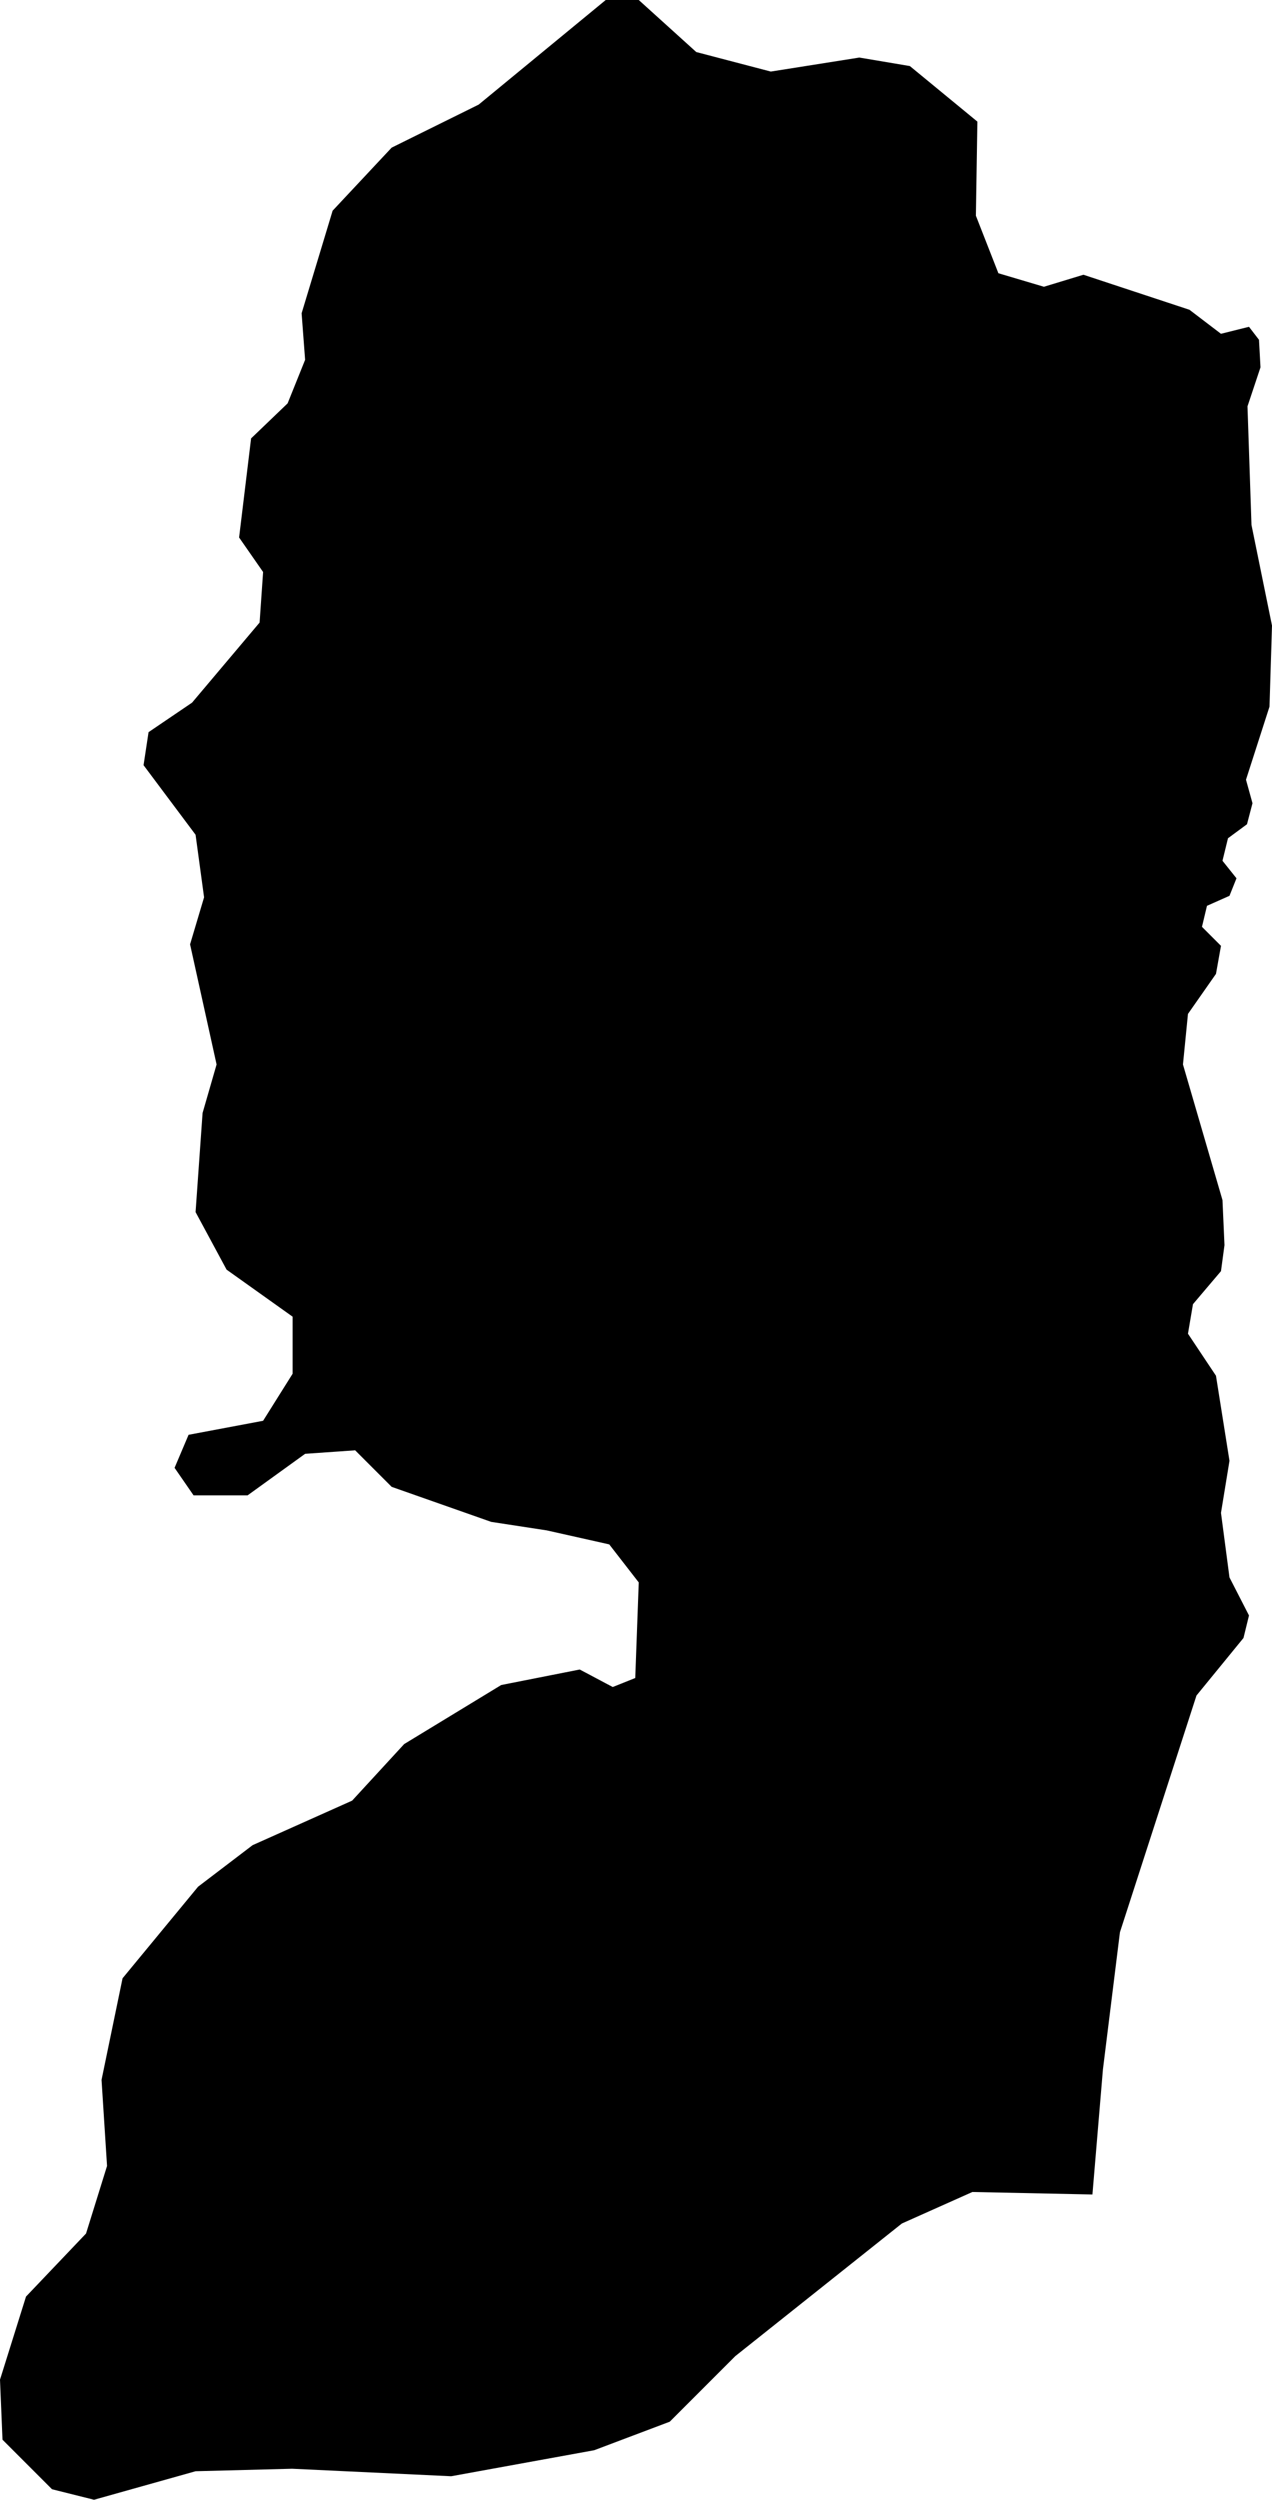 <svg xmlns="http://www.w3.org/2000/svg" viewBox="770.795 325.487 2.543 4.995">
  <path d="M772.979,329.872l-0.24,-0.005l-0.141,0.063l-0.333,0.265l-0.131,0.131l-0.151,0.057l-0.286,0.052l-0.318,-0.015l-0.193,0.005l-0.203,0.057l-0.084,-0.021l-0.099,-0.099l-0.005,-0.12l0.052,-0.166l0.12,-0.126l0.042,-0.135l-0.011,-0.172l0.042,-0.203l0.151,-0.183l0.109,-0.083l0.199,-0.089l0.104,-0.113l0.194,-0.118l0.157,-0.031l0.066,0.035l0.045,-0.018l0.007,-0.191l-0.059,-0.076l-0.125,-0.028l-0.111,-0.017l-0.199,-0.07l-0.073,-0.073l-0.1,0.007l-0.115,0.083h-0.108l-0.038,-0.055l0.028,-0.066l0.149,-0.028l0.059,-0.094v-0.114l-0.132,-0.094l-0.062,-0.115l0.014,-0.198l0.028,-0.097l-0.053,-0.24l0.028,-0.094l-0.017,-0.125l-0.104,-0.139l0.01,-0.066l0.087,-0.059l0.135,-0.16l0.007,-0.101l-0.048,-0.069l0.024,-0.198l0.073,-0.07l0.035,-0.087l-0.007,-0.093l0.062,-0.205l0.118,-0.126l0.174,-0.086l0.254,-0.209h0.066l0.115,0.104l0.149,0.039l0.177,-0.028l0.101,0.017l0.135,0.111l-0.003,0.188l0.045,0.115l0.091,0.027l0.079,-0.024l0.212,0.07l0.063,0.048l0.056,-0.014l0.02,0.026l0.003,0.055l-0.026,0.078l0.008,0.237l0.041,0.201l-0.005,0.162l-0.047,0.146l0.013,0.047l-0.011,0.042l-0.038,0.028l-0.011,0.045l0.028,0.035l-0.014,0.035l-0.045,0.02l-0.01,0.042l0.038,0.038l-0.01,0.056l-0.056,0.08l-0.01,0.101l0.079,0.271l0.004,0.09l-0.007,0.052l-0.056,0.066l-0.01,0.059l0.056,0.084l0.027,0.17l-0.017,0.104l0.017,0.129l0.039,0.076l-0.011,0.045l-0.094,0.115l-0.153,0.473l-0.034,0.274l-0.021,0.25z"/>
</svg>
